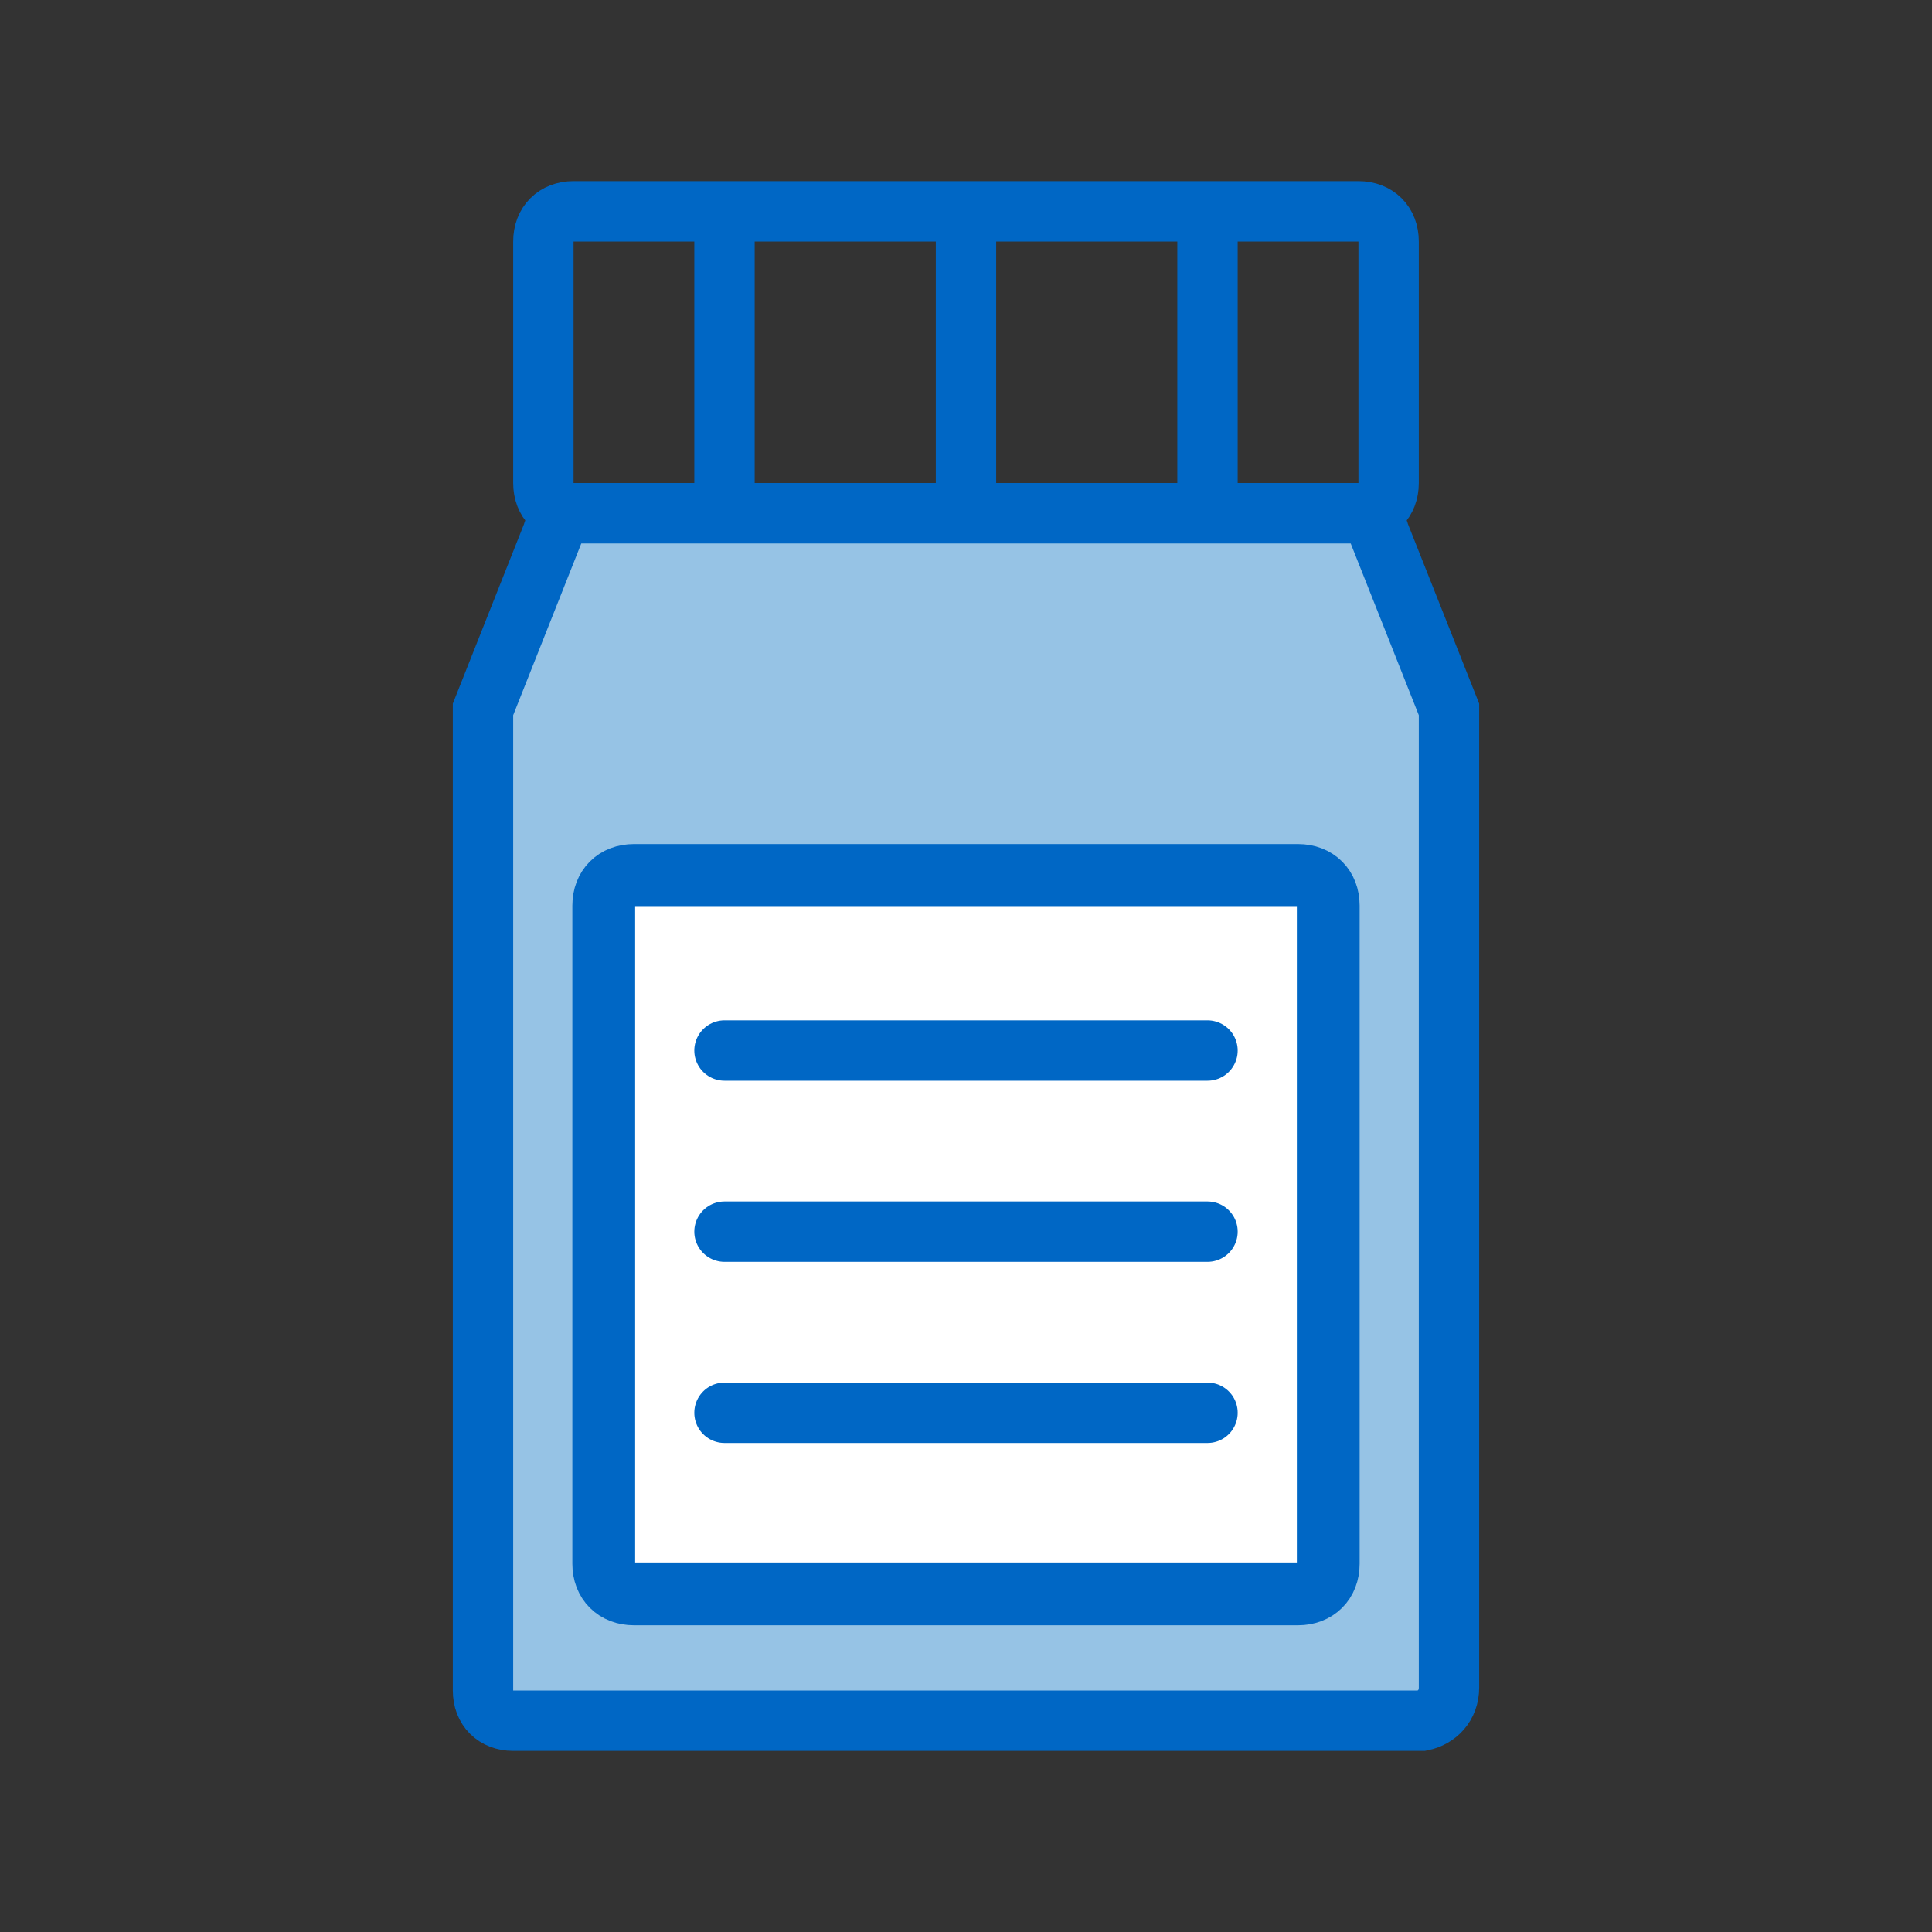 <?xml version="1.0" encoding="utf-8"?>
<!-- Generator: Adobe Illustrator 22.1.0, SVG Export Plug-In . SVG Version: 6.00 Build 0)  -->
<svg version="1.1" id="Layer_1" xmlns="http://www.w3.org/2000/svg" xmlns:xlink="http://www.w3.org/1999/xlink" x="0px" y="0px"
	 width="64" height="64"
	 viewBox="0 0 64 64" style="enable-background:new 0 0 64 64;" xml:space="preserve">
<rect x="0" y="0" width="64" height="64" fill="#333333" stroke="none"/>
<style type="text/css">
	.st0{fill:#96C3E5;}
	.st1{fill:none;stroke:#0067C5;stroke-width:2;stroke-miterlimit:10;}
	.st2{fill:#FFFFFF;}
	.st3{fill:none;stroke:#0067C5;stroke-width:2.08;stroke-miterlimit:10;}
	.st4{fill:none;stroke:#0067C5;stroke-width:2;stroke-linecap:round;stroke-miterlimit:10;}
</style>
<path class="st0" d="M48,23.5L48,23.5v32.4c0,0.6-0.4,1-0.9,1.1H47H17c-0.6,0-1-0.4-1-1v-0.1V23.5l2.3-5.8c0.1-0.4,0.5-0.7,0.9-0.7
	h25.6c0.4,0,0.8,0.3,0.9,0.7L48,23.5z"/>
<path class="st1" d="M48,23.5L48,23.5v32.4c0,0.6-0.4,1-0.9,1.1H47H17c-0.6,0-1-0.4-1-1v-0.1V23.5l2.3-5.8c0.1-0.4,0.5-0.7,0.9-0.7
	h25.6c0.4,0,0.8,0.3,0.9,0.7L48,23.5z"/>
<path class="st1" d="M19,7h26c0.6,0,1,0.4,1,1v8c0,0.6-0.4,1-1,1H19c-0.6,0-1-0.4-1-1V8C18,7.4,18.4,7,19,7z"/>
<line class="st1" x1="24" y1="7" x2="24" y2="17"/>
<line class="st1" x1="40" y1="7" x2="40" y2="17"/>
<line class="st1" x1="32" y1="7" x2="32" y2="17"/>
<path class="st2" d="M21,29h22c0.6,0,1,0.4,1,1v21.8c0,0.6-0.4,1-1,1H21c-0.6,0-1-0.4-1-1V30C20,29.4,20.4,29,21,29z"/>
<path class="st3" d="M21,29h22c0.6,0,1,0.4,1,1v21.8c0,0.6-0.4,1-1,1H21c-0.6,0-1-0.4-1-1V30C20,29.4,20.4,29,21,29z"/>
<line class="st4" x1="24" y1="34.8" x2="40" y2="34.8"/>
<line class="st4" x1="24" y1="40.8" x2="40" y2="40.8"/>
<line class="st4" x1="24" y1="46.8" x2="40" y2="46.8"/>
</svg>
